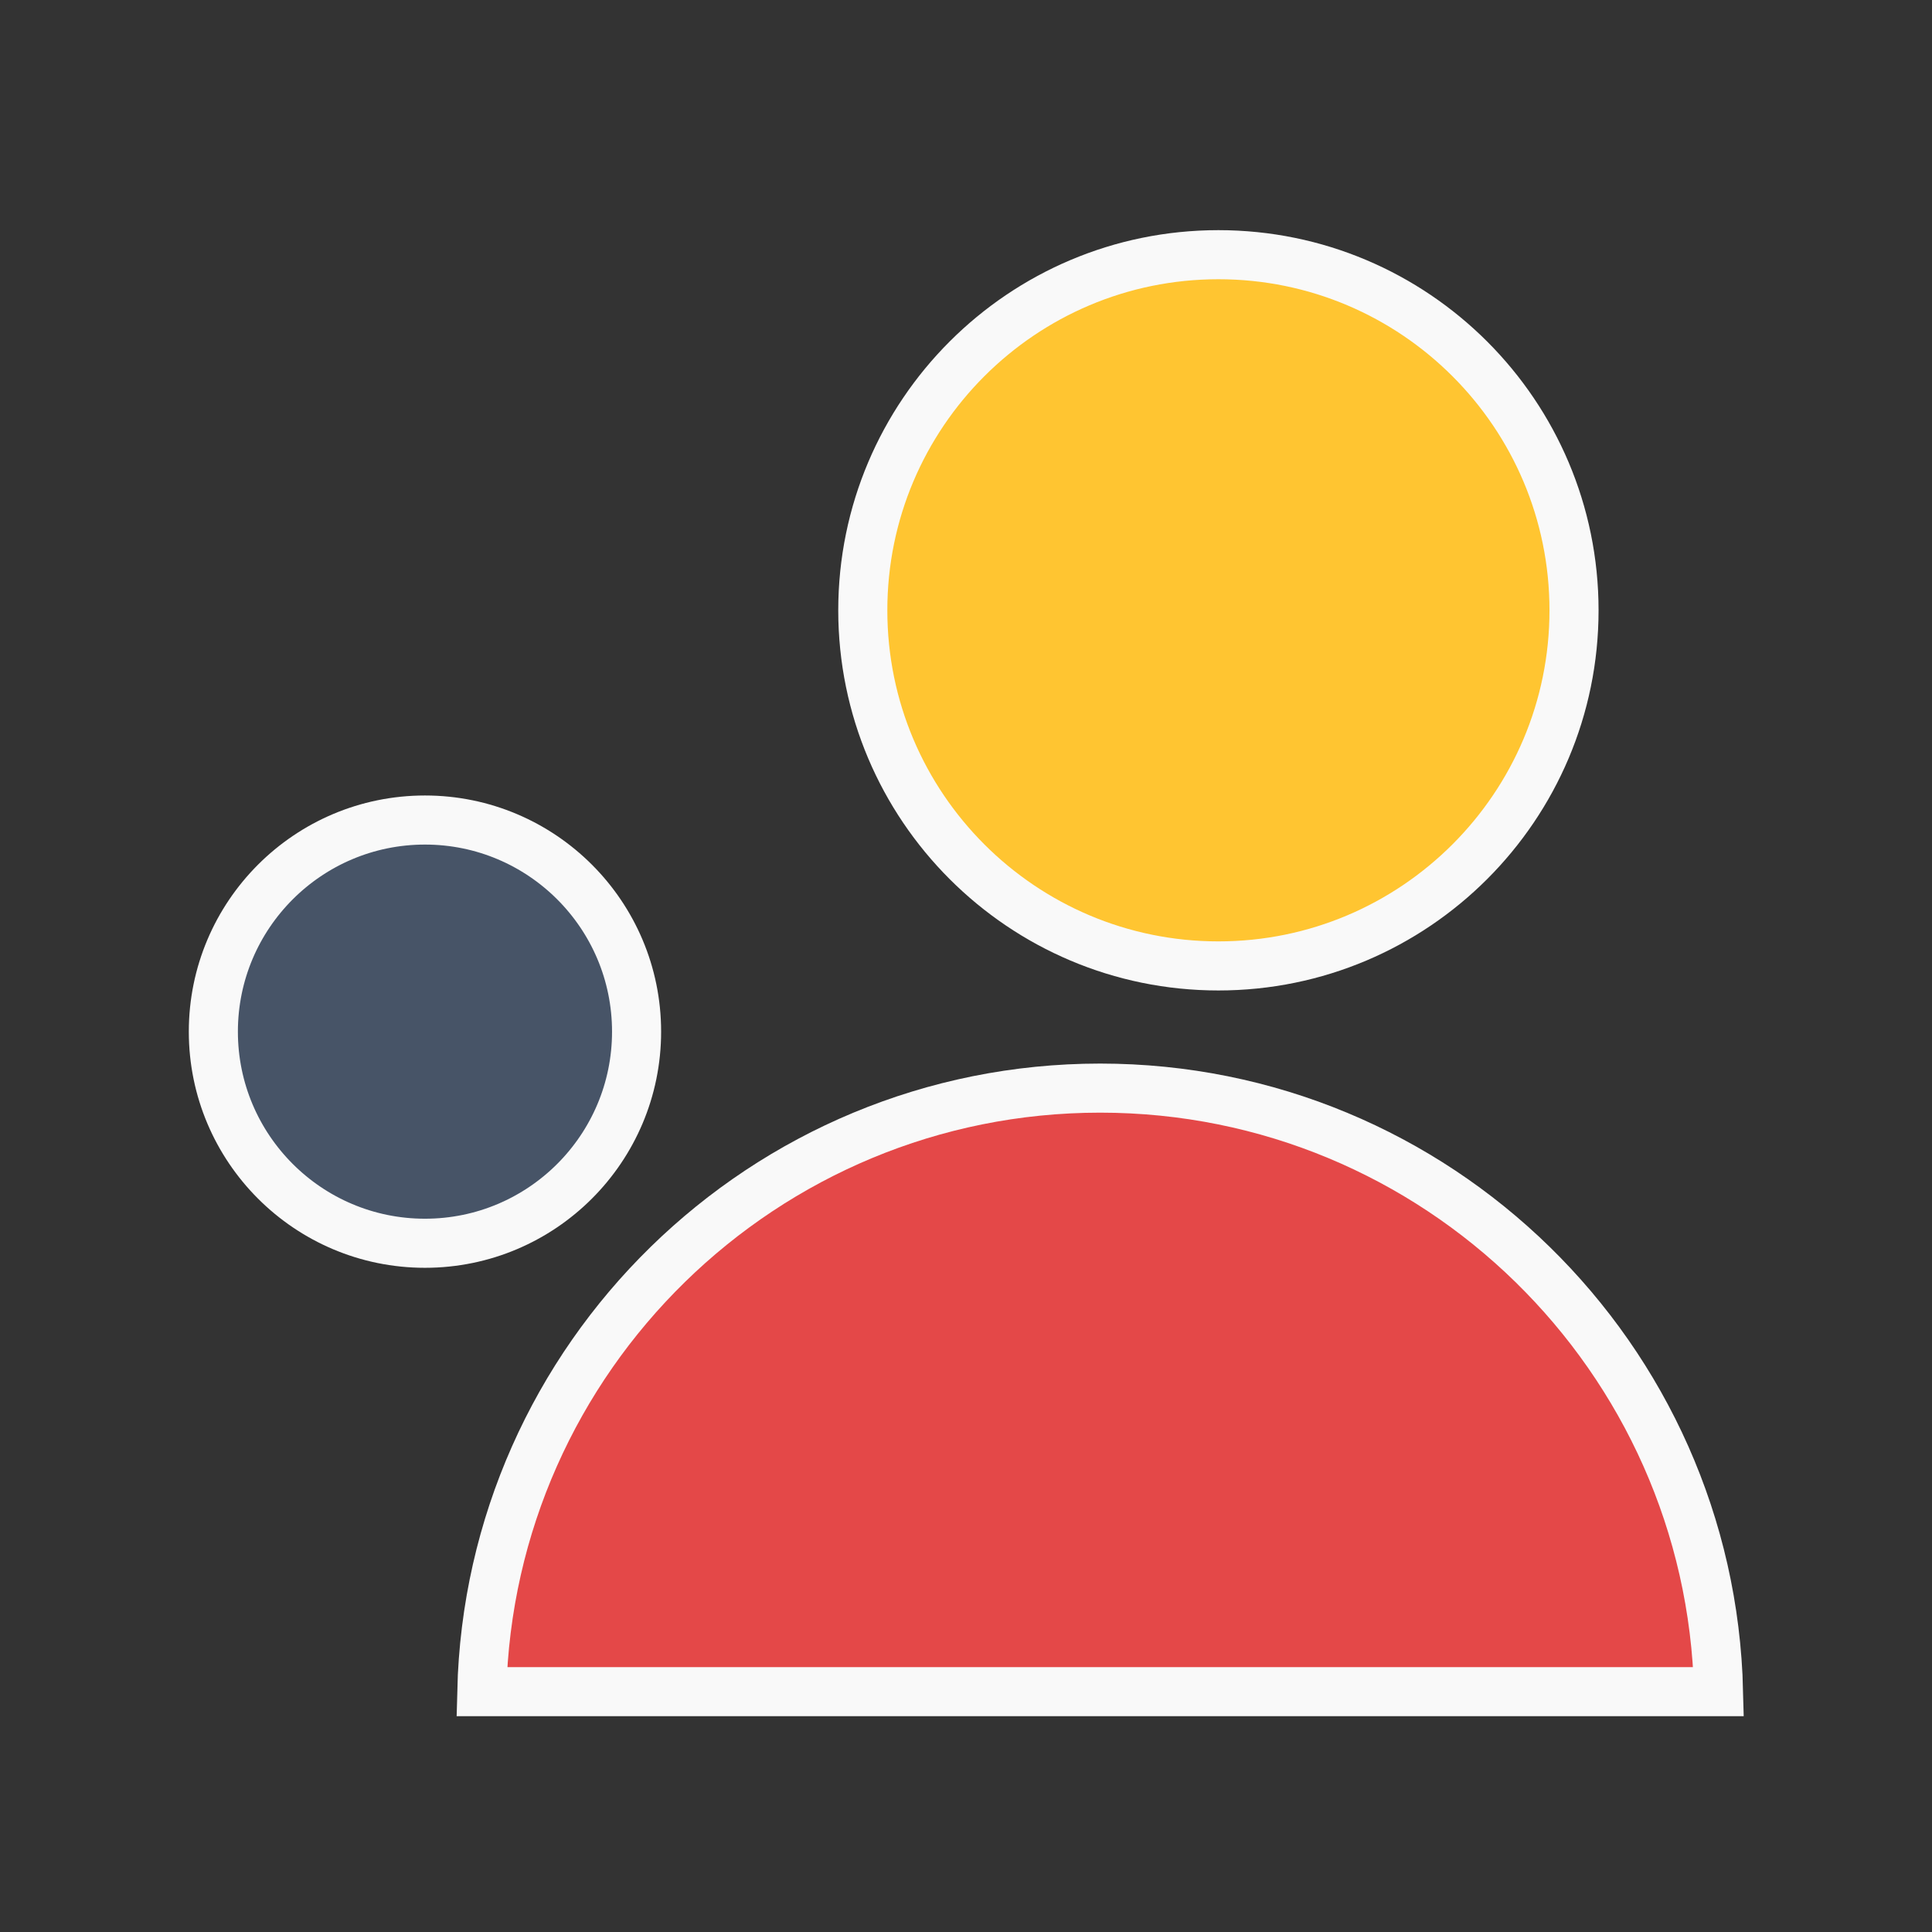 <?xml version="1.0" encoding="UTF-8" standalone="no" ?>
<!DOCTYPE svg PUBLIC "-//W3C//DTD SVG 1.1//EN" "http://www.w3.org/Graphics/SVG/1.1/DTD/svg11.dtd">
<svg xmlns="http://www.w3.org/2000/svg" xmlns:xlink="http://www.w3.org/1999/xlink" version="1.1" width="640" height="640" viewBox="0 0 640 640" xml:space="preserve">
<rect x="0" y="0" width="640" height="640" fill="#333333" stroke="none"/>
<desc>Created with Fabric.js 5.3.0</desc>
<defs>
</defs>
<g transform="matrix(1.626 0 0 1.626 140.775 341.745)" id="sona9N8FddmWf5-vbH4WH"  >
<path style="stroke: rgb(249,249,249); stroke-width: 10; stroke-dasharray: none; stroke-linecap: butt; stroke-dashoffset: 0; stroke-linejoin: miter; stroke-miterlimit: 4; fill: rgb(71,84,103); fill-rule: nonzero; opacity: 1;"  transform=" translate(0, 0)" d="M 0 -43.112 C 23.798 -43.112 43.112 -23.798 43.112 0 C 43.112 23.798 23.798 43.112 0 43.112 C -23.798 43.112 -43.112 23.798 -43.112 0 C -43.112 -23.798 -23.798 -43.112 0 -43.112 z" stroke-linecap="round" />
</g>
<g transform="matrix(1.626 0 0 1.626 364.447 460.418)" id="78ZgHBgL8MnrmUf17smbk"  >
<path style="stroke: rgb(249,249,249); stroke-width: 10; stroke-dasharray: none; stroke-linecap: butt; stroke-dashoffset: 0; stroke-linejoin: miter; stroke-miterlimit: 4; fill: rgb(228,72,72); fill-rule: nonzero; opacity: 1;"  transform=" translate(-125.984, -61.48)" d="M 125.984 0 C 194.524 0 250.34 54.808 251.968 122.959 L 0 122.959 C 1.627 54.808 57.444 0 125.984 0 z" stroke-linecap="round" />
</g>
<g transform="matrix(1.626 0 0 1.626 403.613 202.173)" id="WJtrUhH89SLR54jvzozk3"  >
<path style="stroke: rgb(249,249,249); stroke-width: 10; stroke-dasharray: none; stroke-linecap: butt; stroke-dashoffset: 0; stroke-linejoin: miter; stroke-miterlimit: 4; fill: rgb(255,197,49); fill-rule: nonzero; opacity: 1;"  transform=" translate(0, 0)" d="M 0 -72.449 C 39.992 -72.449 72.449 -39.992 72.449 0 C 72.449 39.992 39.992 72.449 0 72.449 C -39.992 72.449 -72.449 39.992 -72.449 0 C -72.449 -39.992 -39.992 -72.449 0 -72.449 z" stroke-linecap="round" />
</g>
</svg>